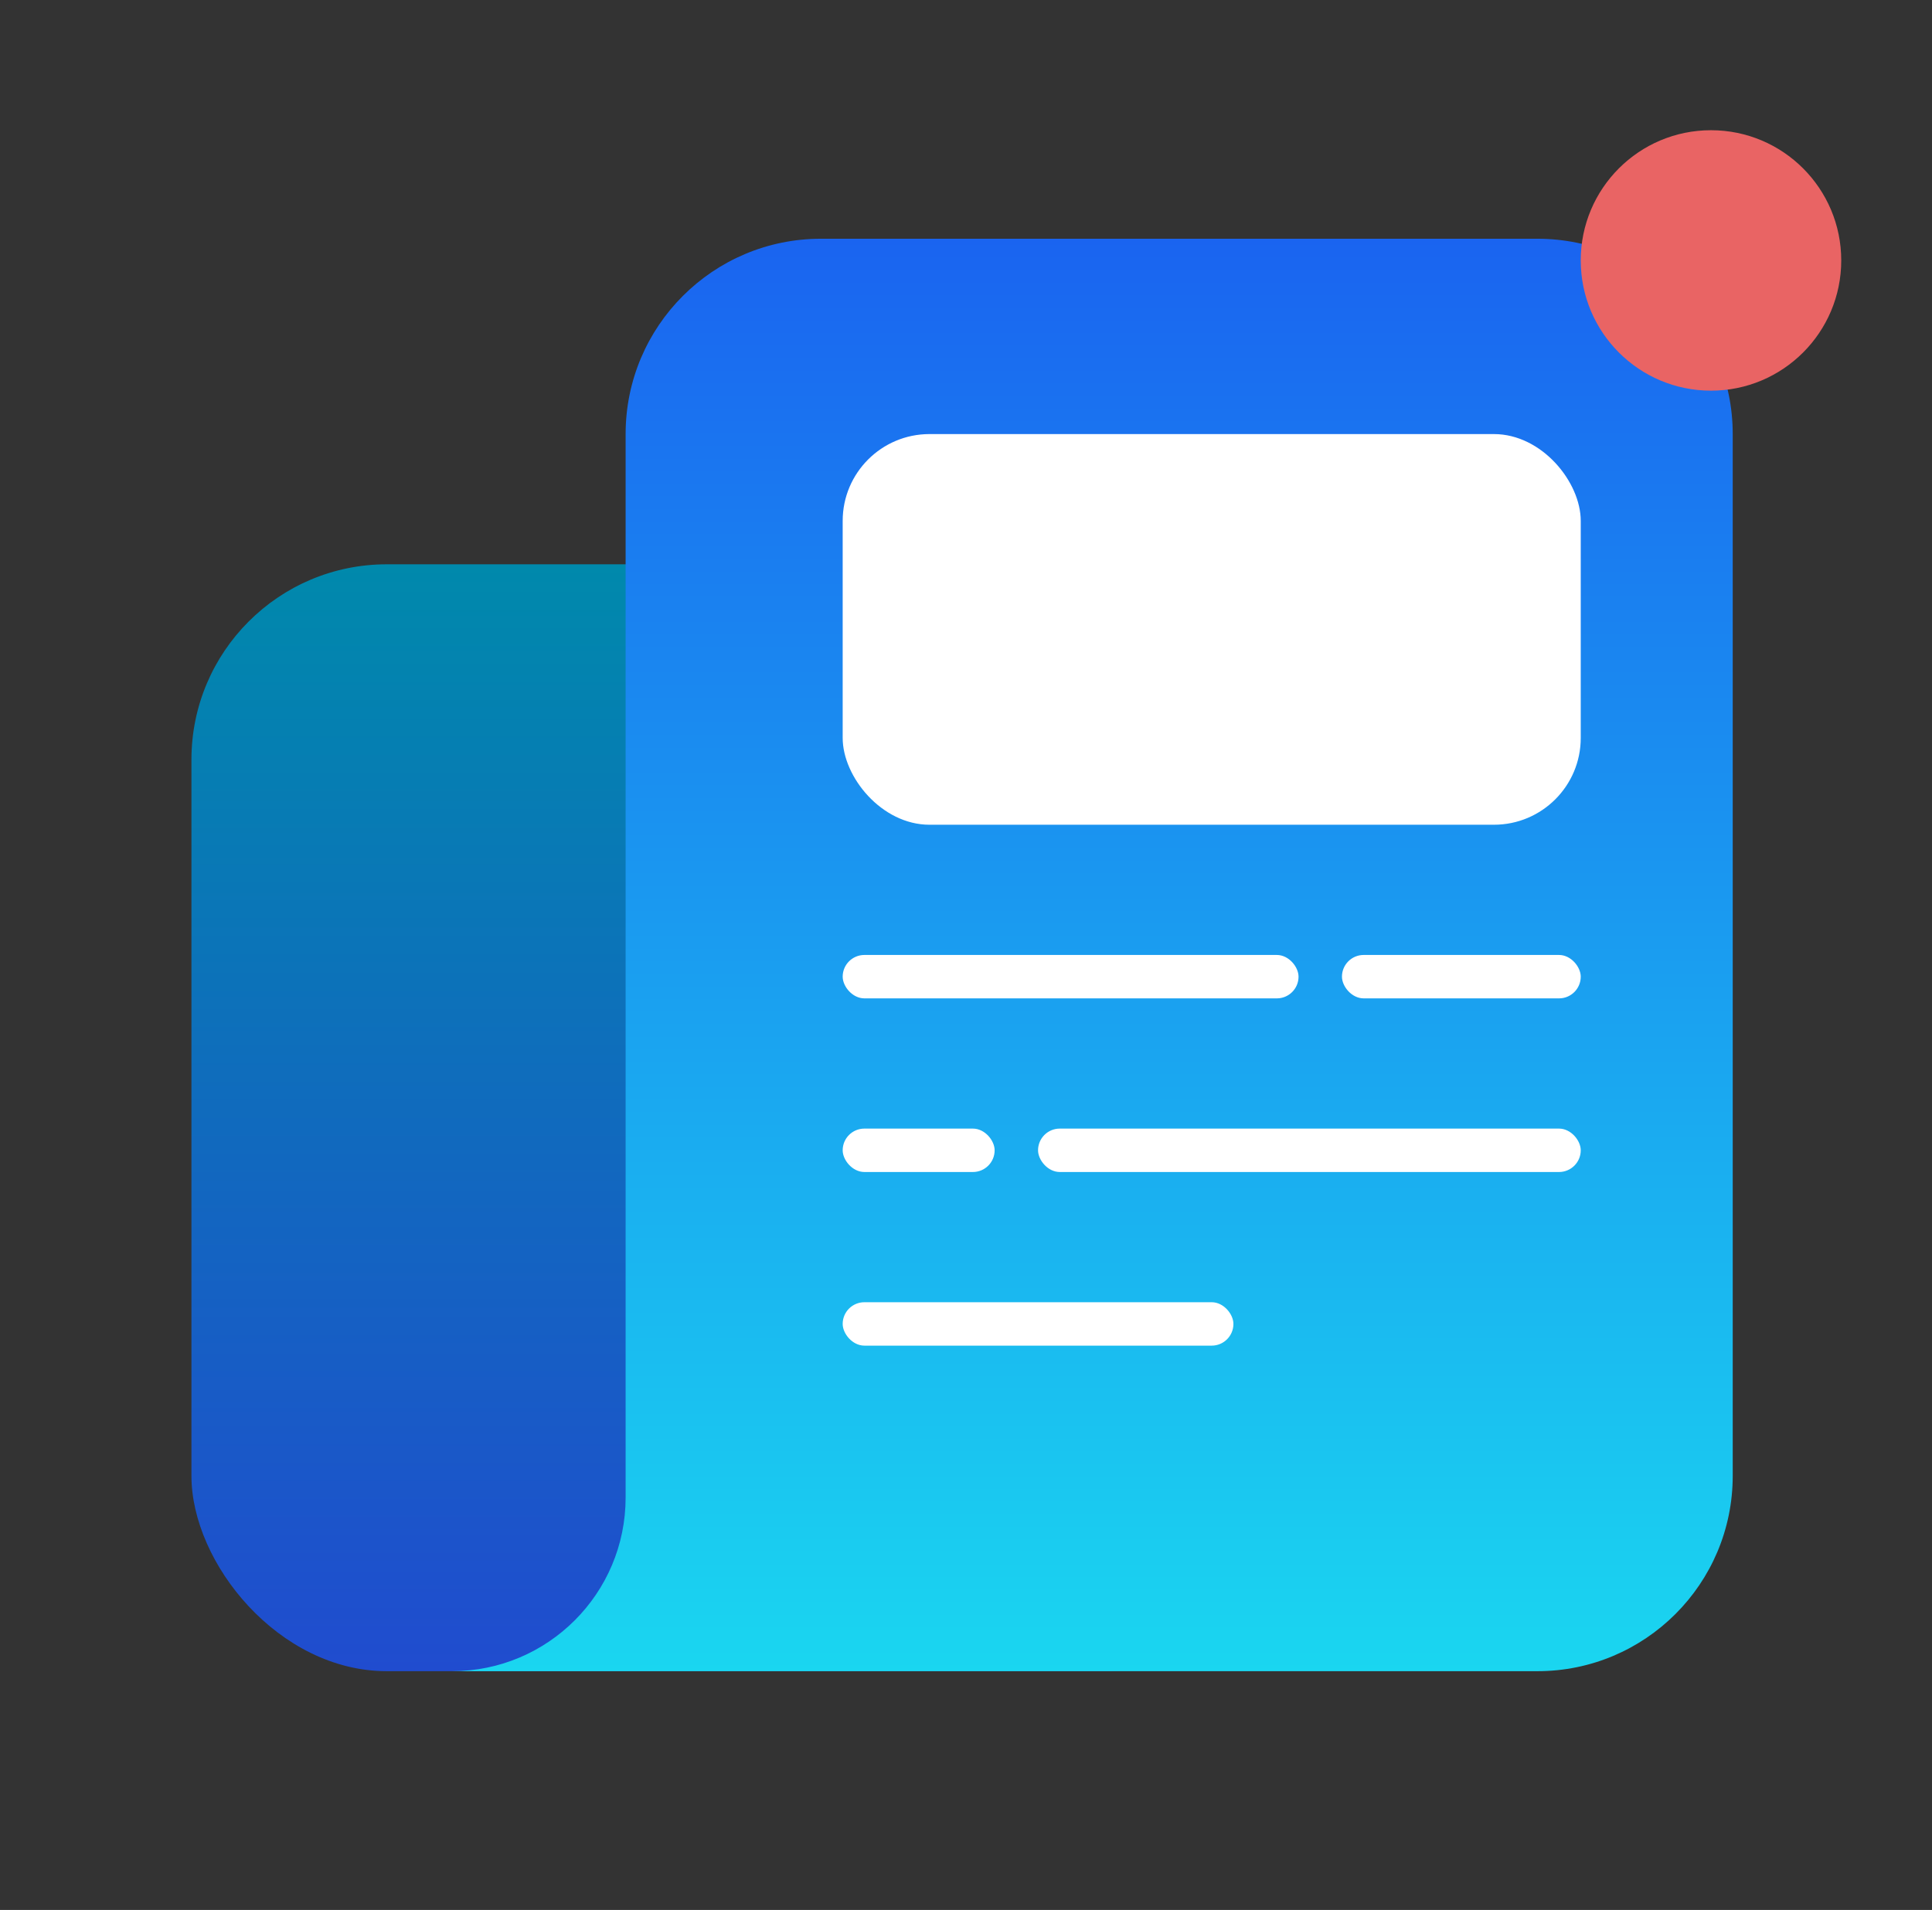 <svg width="89" height="88" viewBox="0 0 89 88" fill="none" xmlns="http://www.w3.org/2000/svg">
  <rect x="0" y="0" width="89" height="88" fill="#333333" stroke="none"/>
  <rect x="8.819" y="26" width="51" height="51" rx="9" fill="url(#paint0_linear_130_1340)"/>
  <path d="M28.82 20C28.82 15.029 32.849 11 37.819 11H70.82C75.79 11 79.82 15.029 79.82 20V68C79.82 72.971 75.79 77 70.82 77H17.819H20.82C25.238 77 28.82 73.418 28.82 69V20Z" fill="url(#paint1_linear_130_1340)"/>
  <rect x="38.819" y="20" width="34" height="18" rx="4" fill="white"/>
  <rect x="38.819" y="44" width="21" height="2" rx="1" fill="white"/>
  <rect x="38.819" y="52" width="7" height="2" rx="1" fill="white"/>
  <rect x="47.819" y="52" width="25" height="2" rx="1" fill="white"/>
  <rect x="38.819" y="60" width="18" height="2" rx="1" fill="white"/>
  <rect x="61.819" y="44" width="11" height="2" rx="1" fill="white"/>
  <circle cx="78.819" cy="12" r="6" fill="#E96464"/>
  <defs>
    <linearGradient id="paint0_linear_130_1340" x1="19.819" y1="77" x2="19.819" y2="26" gradientUnits="userSpaceOnUse">
      <stop stop-color="#204CCF"/>
      <stop offset="1" stop-color="#0089AC"/>
    </linearGradient>
    <linearGradient id="paint1_linear_130_1340" x1="48.819" y1="11" x2="48.819" y2="77" gradientUnits="userSpaceOnUse">
      <stop stop-color="#1A64F0"/>
      <stop offset="1" stop-color="#1AD6F0"/>
    </linearGradient>
  </defs>
</svg>
